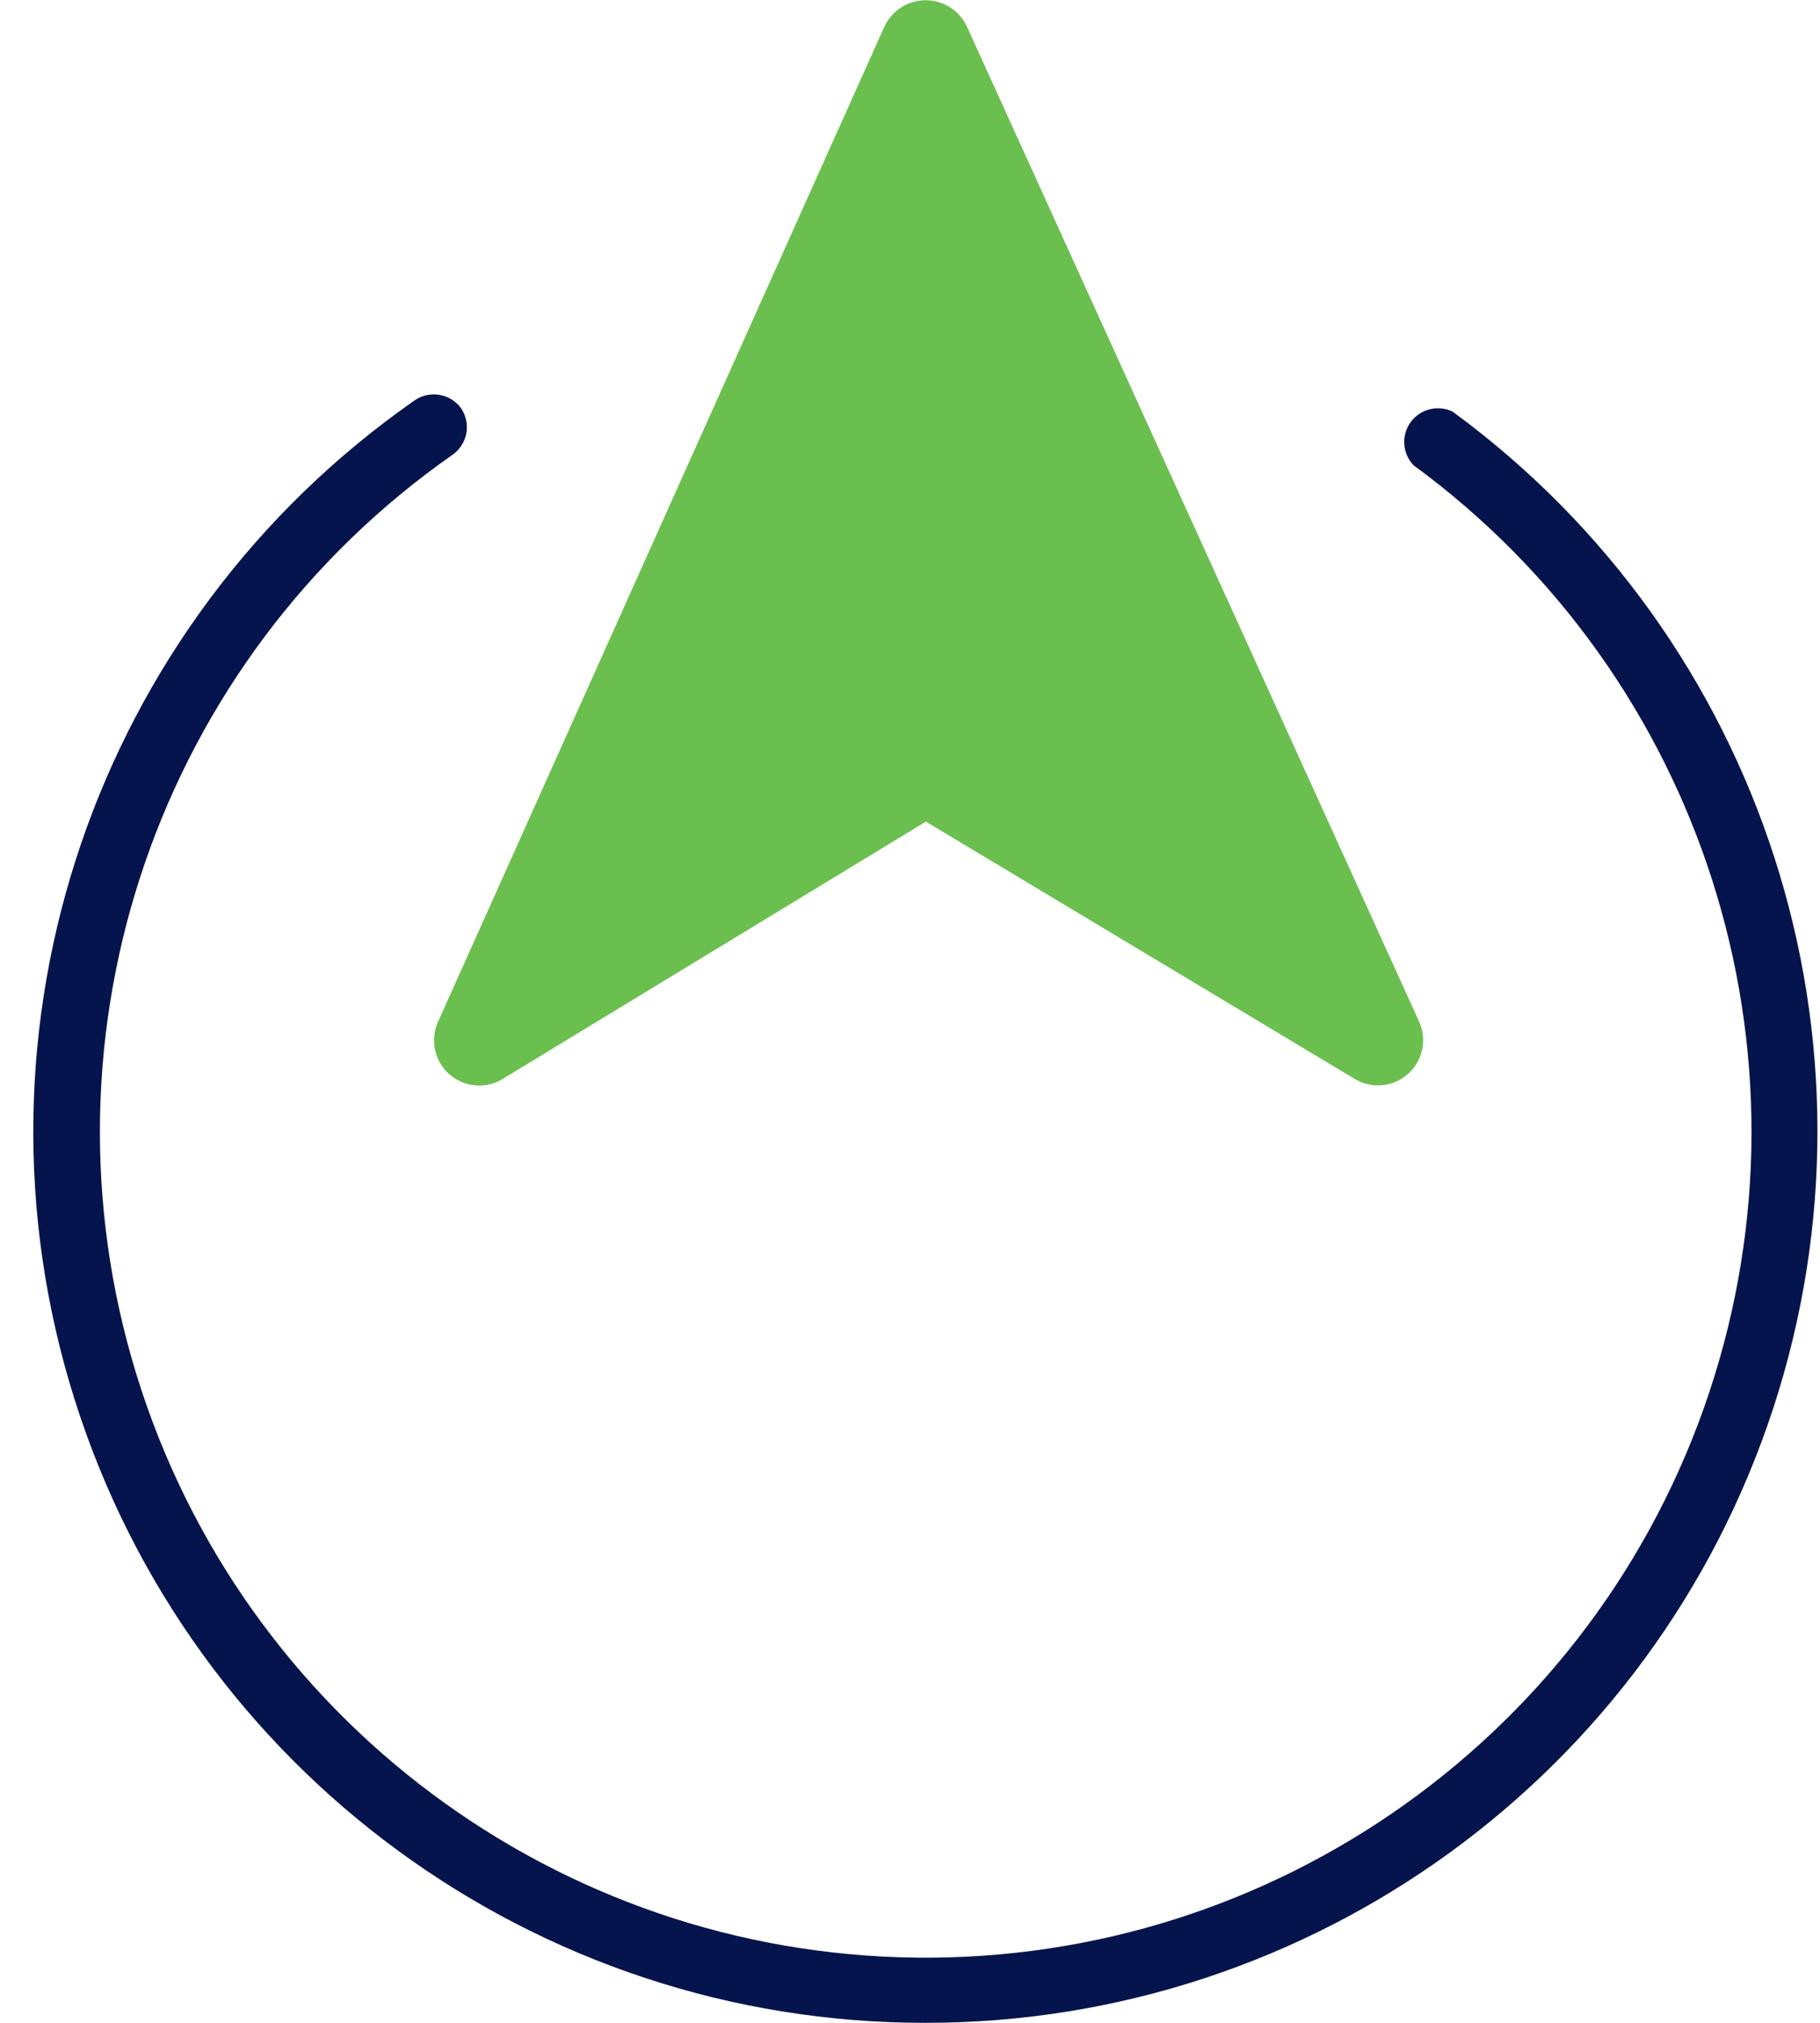 <?xml version="1.0" encoding="UTF-8"?>
<svg width="54px" height="60px" viewBox="0 0 54 60" version="1.1" xmlns="http://www.w3.org/2000/svg" xmlns:xlink="http://www.w3.org/1999/xlink">
    <title>ISE Light</title>
    <g id="Iconography-(Product-Icons)-2.2.0?" stroke="none" stroke-width="1" fill="none" fill-rule="evenodd">
        <g id="Product-Icons-UPDATED" transform="translate(-724, -706)" fill-rule="nonzero">
            <g id="ISE-Light" transform="translate(724, 706)">
                <path d="M27.47,60 C15.913,60.017 5.684,52.527 2.211,41.503 C-1.261,30.48 2.829,18.479 12.31,11.87 C12.757,11.567 13.363,11.674 13.68,12.11 C13.983,12.557 13.876,13.163 13.44,13.48 C4.71,19.576 0.916,30.613 4.054,40.788 C7.193,50.963 16.544,57.947 27.191,58.066 C37.839,58.186 47.344,51.414 50.71,41.312 C54.076,31.21 50.531,20.091 41.94,13.8 C41.606,13.45 41.571,12.911 41.856,12.52 C42.141,12.13 42.665,11.999 43.1,12.21 C52.331,18.97 56.169,30.898 52.612,41.772 C49.056,52.646 38.911,60.001 27.47,60 Z" id="Path" fill="#06144D"></path>
                <path d="M14.92,32 L27.47,24.37 L40.19,32 C40.694,32.306 41.339,32.246 41.778,31.852 C42.218,31.459 42.348,30.825 42.1,30.29 L28.69,0.79 C28.469,0.313 27.991,0.007 27.465,0.007 C26.939,0.007 26.461,0.313 26.24,0.79 L13,30.3 C12.754,30.836 12.888,31.471 13.33,31.862 C13.772,32.253 14.417,32.309 14.92,32 Z" id="Path" fill="#6BBF4E"></path>
            </g>
        </g>
    </g>
</svg>